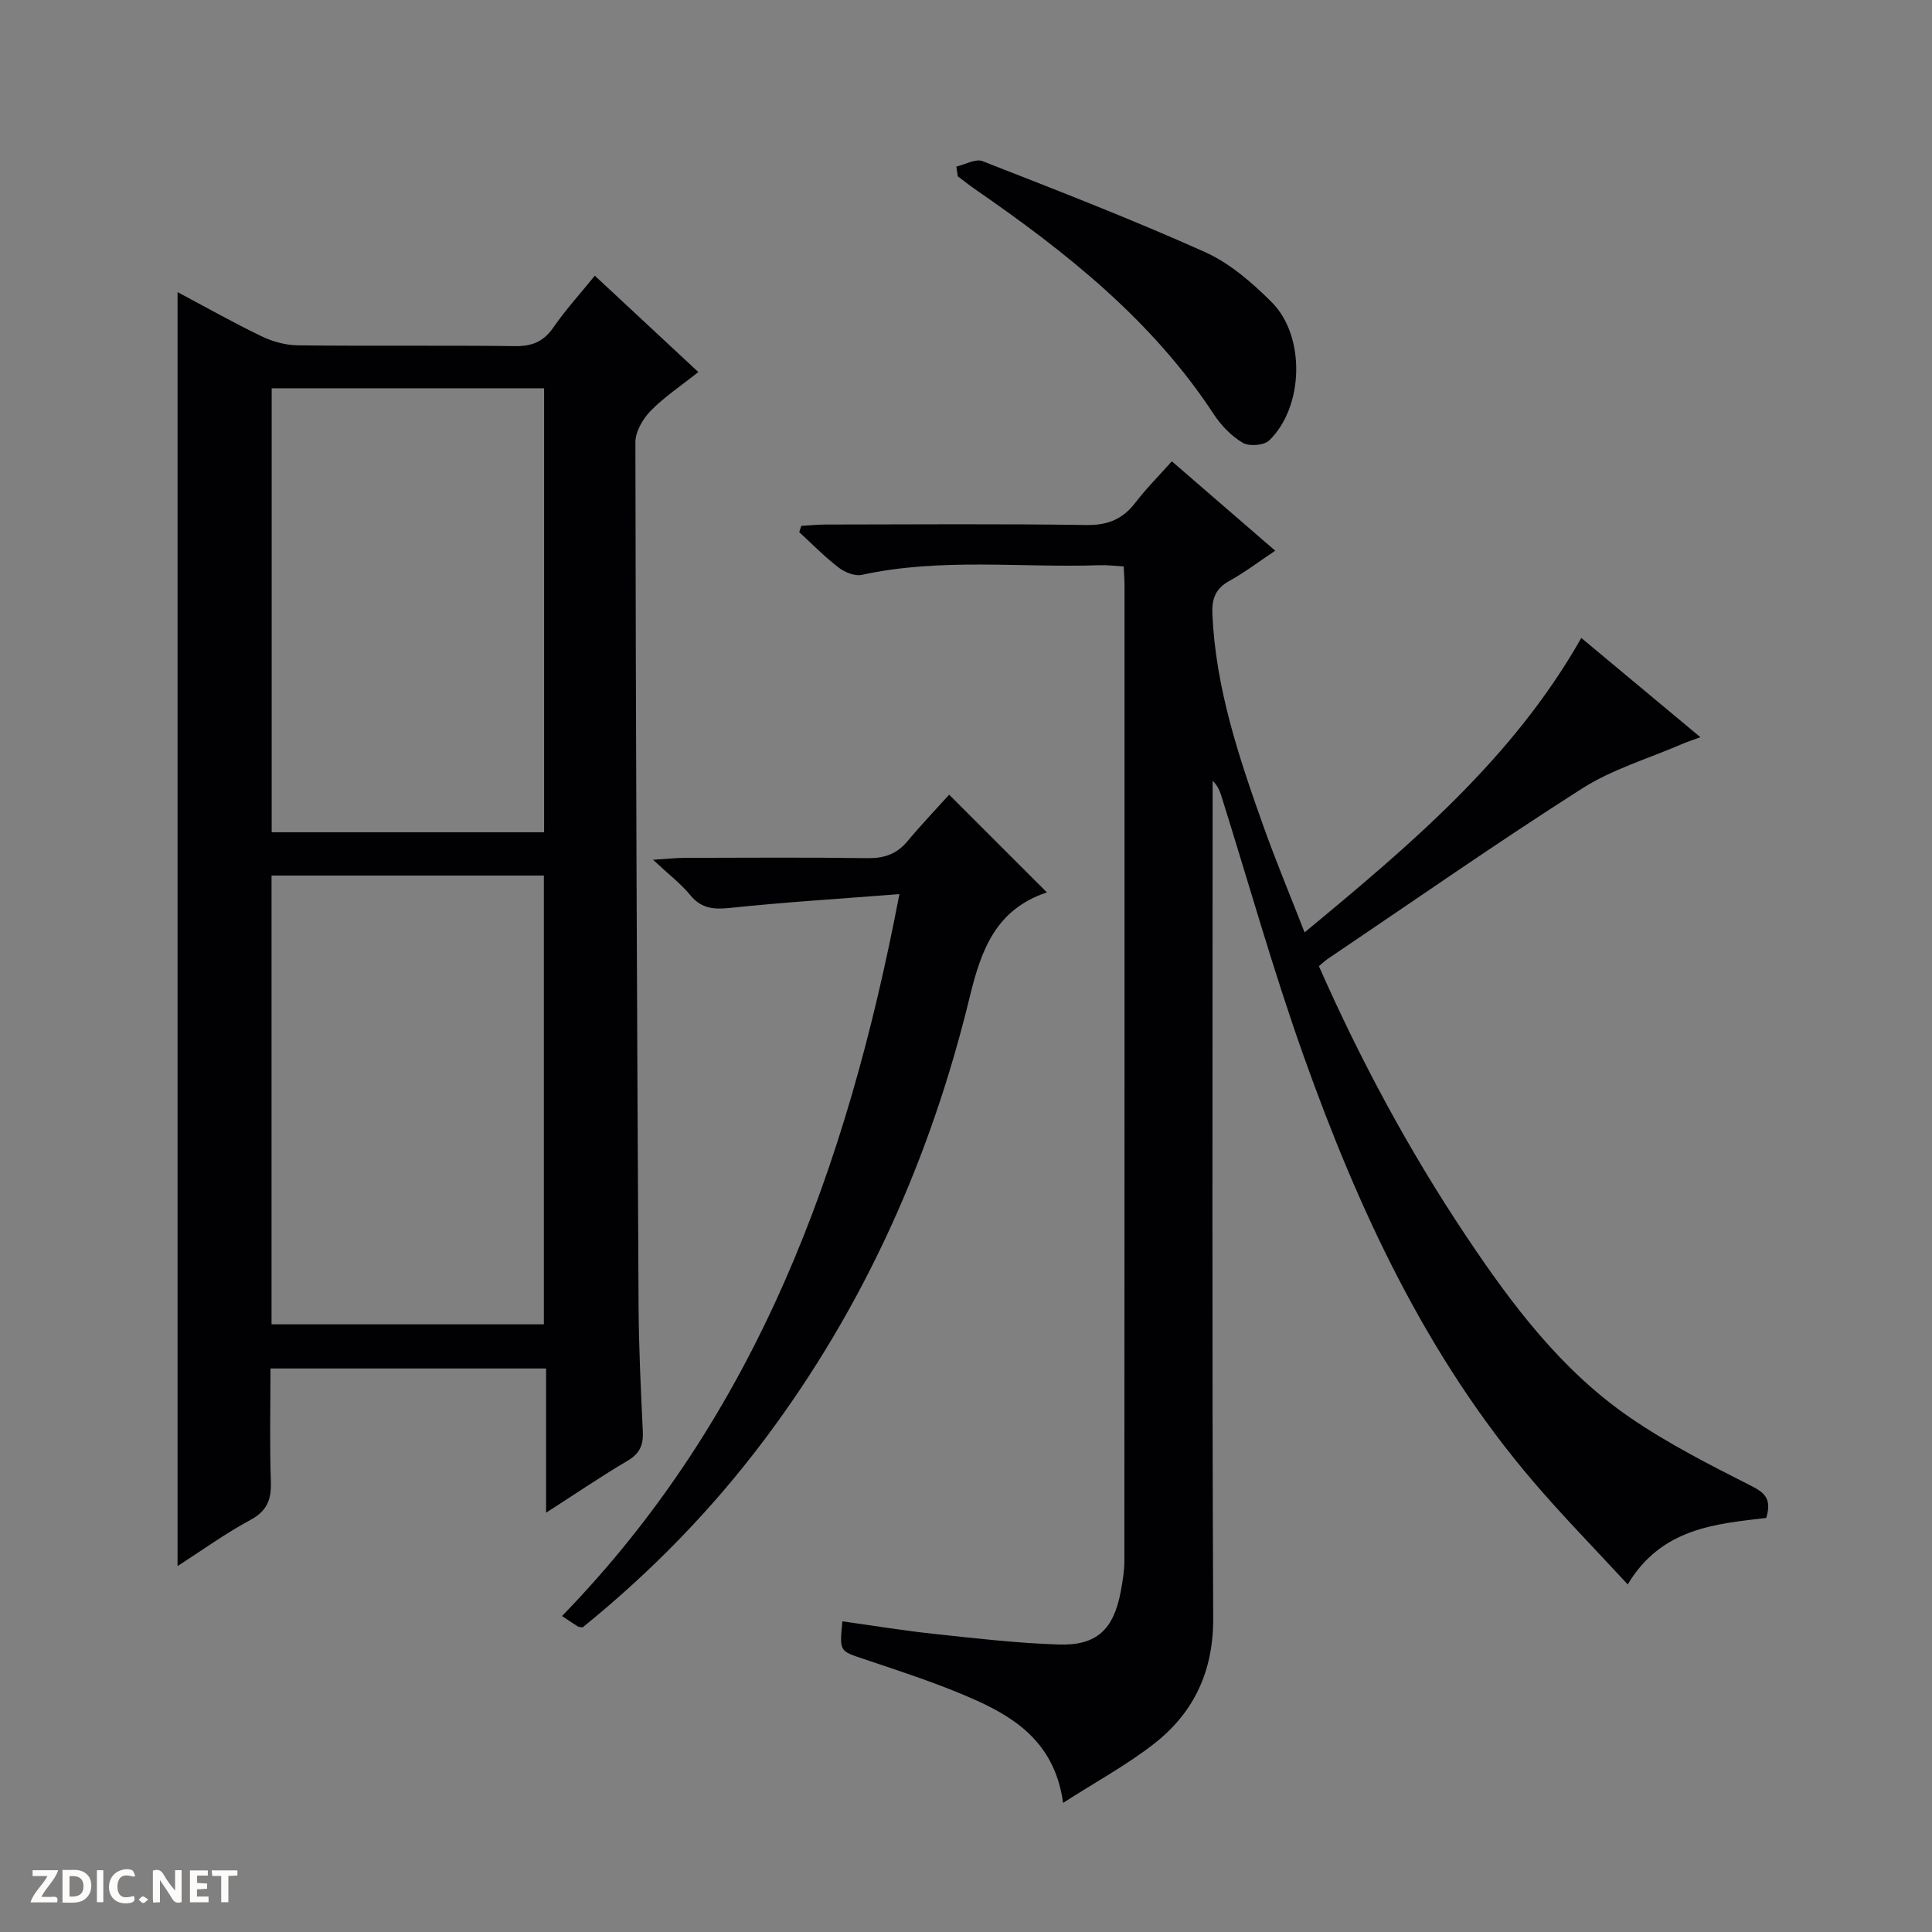 <svg enable-background="new 0 0 400 400" viewBox="0 0 400 400" xmlns="http://www.w3.org/2000/svg"><rect x="0" y="0" width="400" height="400" fill="#808080" stroke="none"/><g fill="#fcfbfa"><path d="m37.59 393.81c-.92.31-1.52.05-2-.78-.7-1.2-1.52-2.34-2.47-3.78v4.59c-.55.03-.95.05-1.41.07-.03-.37-.06-.64-.06-.91 0-1.91 0-3.81 0-5.7 1.13-.41 1.77-.03 2.29.91.62 1.11 1.38 2.14 2.31 3.19v-4.2h1.35v6.61z"/><path d="m12.94 393.88v-6.75c1.9.19 3.93-.54 5.37 1.29.8 1.01.78 2.88.03 3.97-1.37 1.97-3.4 1.51-6.4 1.49m2.45-1.22c2.04.12 2.92-.58 2.89-2.21-.03-1.51-.98-2.19-2.89-2z"/><path d="m11.81 393.87h-5.49c.68-2.18 2.47-3.48 3.51-5.45h-3.08v-1.21h5.29c-.71 2.13-2.44 3.48-3.47 5.51.86 0 1.63.04 2.39-.01.79-.05 1.14.21.85 1.16"/><path d="m39.33 393.86v-6.61h3.7v1.07h-2.22v1.52c.68.04 1.34.09 2.07.13v1.07c-.72.05-1.38.09-2.1.14v1.48h2.4v1.19h-3.85z"/><path d="m27.71 388.56c-1.15-.3-2.46-.61-3.1.64-.37.73-.41 1.93-.06 2.67.63 1.35 1.99.93 3.17.68.35.94-.01 1.32-.93 1.46-1.62.25-3.05-.27-3.76-1.48-.73-1.24-.6-3.03.31-4.17.88-1.11 2.71-1.7 4-1.16.32.13.44.74.65 1.12-.1.08-.19.16-.28.24"/><path d="m49.15 387.24v1.07c-.59.02-1.17.05-1.87.08v5.44h-1.48v-5.44h-1.85c-.05-.4-.08-.73-.13-1.15z"/><path d="m20.06 387.21h1.33v6.62h-1.33z"/><path d="m30.68 393.25c-.39.38-.8.79-1.05.76-.32-.05-.6-.45-.9-.7.26-.24.51-.64.8-.67.29-.04.62.3 1.15.61"/></g><path d="m113.06 313.19c0-10.37 0-19.95 0-29.86-19.08 0-37.8 0-57.06 0 0 7.86-.19 15.65.08 23.41.13 3.72-.77 6.09-4.27 7.97-5.2 2.8-10.02 6.3-15.05 9.53 0-88.14 0-175.73 0-263.76 5.72 3.04 11.47 6.29 17.41 9.15 2.3 1.11 5.02 1.85 7.56 1.87 14.99.17 29.99-.02 44.99.16 3.55.04 5.89-1 7.9-3.93 2.44-3.54 5.36-6.74 8.53-10.65 7.15 6.66 14.12 13.15 21.43 19.95-3.53 2.81-7.01 5.11-9.86 8.02-1.63 1.66-3.17 4.32-3.17 6.53.08 59.63.34 119.27.66 178.9.05 8.64.47 17.29.88 25.92.13 2.79-.64 4.55-3.17 6.04-5.53 3.26-10.84 6.89-16.86 10.75zm-56.84-39h56.38c0-31.27 0-62.14 0-92.92-18.99 0-37.58 0-56.38 0zm56.43-101.88c0-30.94 0-61.49 0-91.92-19.06 0-37.76 0-56.4 0v91.92z" fill="#010104"/><path d="m220.1 373.27c-1.62-11.89-9.23-17.28-17.89-21.19-7.54-3.4-15.48-5.94-23.34-8.59-5.01-1.69-5.09-1.47-4.46-7.81 6.34.88 12.65 1.93 18.99 2.6 8.58.92 17.18 1.92 25.79 2.2 7.87.26 11.37-3.1 12.84-10.94.4-2.11.76-4.27.76-6.41.04-67.32.03-134.64.03-201.96 0-1.14-.1-2.29-.17-3.89-1.74-.1-3.34-.31-4.93-.26-16.43.56-32.96-1.58-49.29 2-1.45.32-3.53-.54-4.81-1.52-2.89-2.22-5.45-4.85-8.15-7.32.14-.43.28-.87.43-1.3 1.67-.1 3.34-.27 5.01-.28 18-.02 36-.17 53.99.1 4.46.07 7.56-1.22 10.2-4.67 2.21-2.89 4.81-5.48 7.52-8.52 7.09 6.13 13.96 12.07 21.4 18.51-3.47 2.31-6.34 4.52-9.48 6.24-2.9 1.6-3.67 3.73-3.53 6.9.68 15.33 5.49 29.64 10.56 43.88 2.56 7.17 5.49 14.2 8.53 22 21.94-18.16 43.14-35.99 57.29-60.96 8.22 6.85 16.23 13.53 24.66 20.55-1.65.61-2.72.95-3.74 1.39-6.97 3.02-14.47 5.22-20.8 9.26-17.81 11.35-35.14 23.46-52.66 35.28-.54.36-1.01.83-1.79 1.47 8.61 19.5 18.64 38.16 30.48 55.88 9.49 14.2 19.71 27.81 33.92 37.57 7.9 5.42 16.54 9.81 25.11 14.15 2.91 1.47 4.25 2.77 3.12 6.64-10.47 1.24-21.7 2.07-28.69 13.77-6.8-7.38-13.42-14.12-19.54-21.28-22.17-25.94-36.25-56.37-47.56-88.14-6.28-17.64-11.35-35.72-16.96-53.6-.37-1.19-.8-2.36-1.88-3.37v5.38c0 55.99-.14 111.98.12 167.97.05 10.95-3.93 19.51-12.2 25.99-5.65 4.42-12.06 7.89-18.88 12.28z" fill="#010104"/><path d="m186.21 185.12c-12.29.96-23.68 1.66-35.02 2.85-3.44.36-5.99.16-8.31-2.68-1.88-2.3-4.31-4.14-7.68-7.29 3.11-.19 4.76-.38 6.41-.39 12.66-.02 25.32-.12 37.97.06 3.45.05 6.06-.82 8.28-3.48 2.86-3.43 5.95-6.66 8.65-9.66 7.23 7.23 13.69 13.68 20.2 20.19.1-.17.05.03-.05.07-10.31 3.5-13.44 11.51-15.86 21.51-8.06 33.25-21.79 64.1-42.44 91.64-10.94 14.59-23.57 27.53-37.72 38.98-.38-.06-.75-.02-1-.18-.98-.6-1.93-1.26-3.28-2.16 40.23-41.39 59.01-92.68 69.85-149.46z" fill="#010104"/><path d="m198 34.49c1.82-.42 3.97-1.69 5.41-1.13 15.44 6.04 30.93 12.04 46.05 18.82 5.15 2.31 9.79 6.34 13.85 10.4 7.04 7.06 6.62 21.71-.54 28.61-1.07 1.04-4.15 1.27-5.47.49-2.35-1.39-4.47-3.58-5.99-5.9-12.77-19.49-30.58-33.59-49.43-46.6-1.23-.85-2.39-1.79-3.58-2.68-.1-.67-.2-1.34-.3-2.01z" fill="#010104"/></svg>